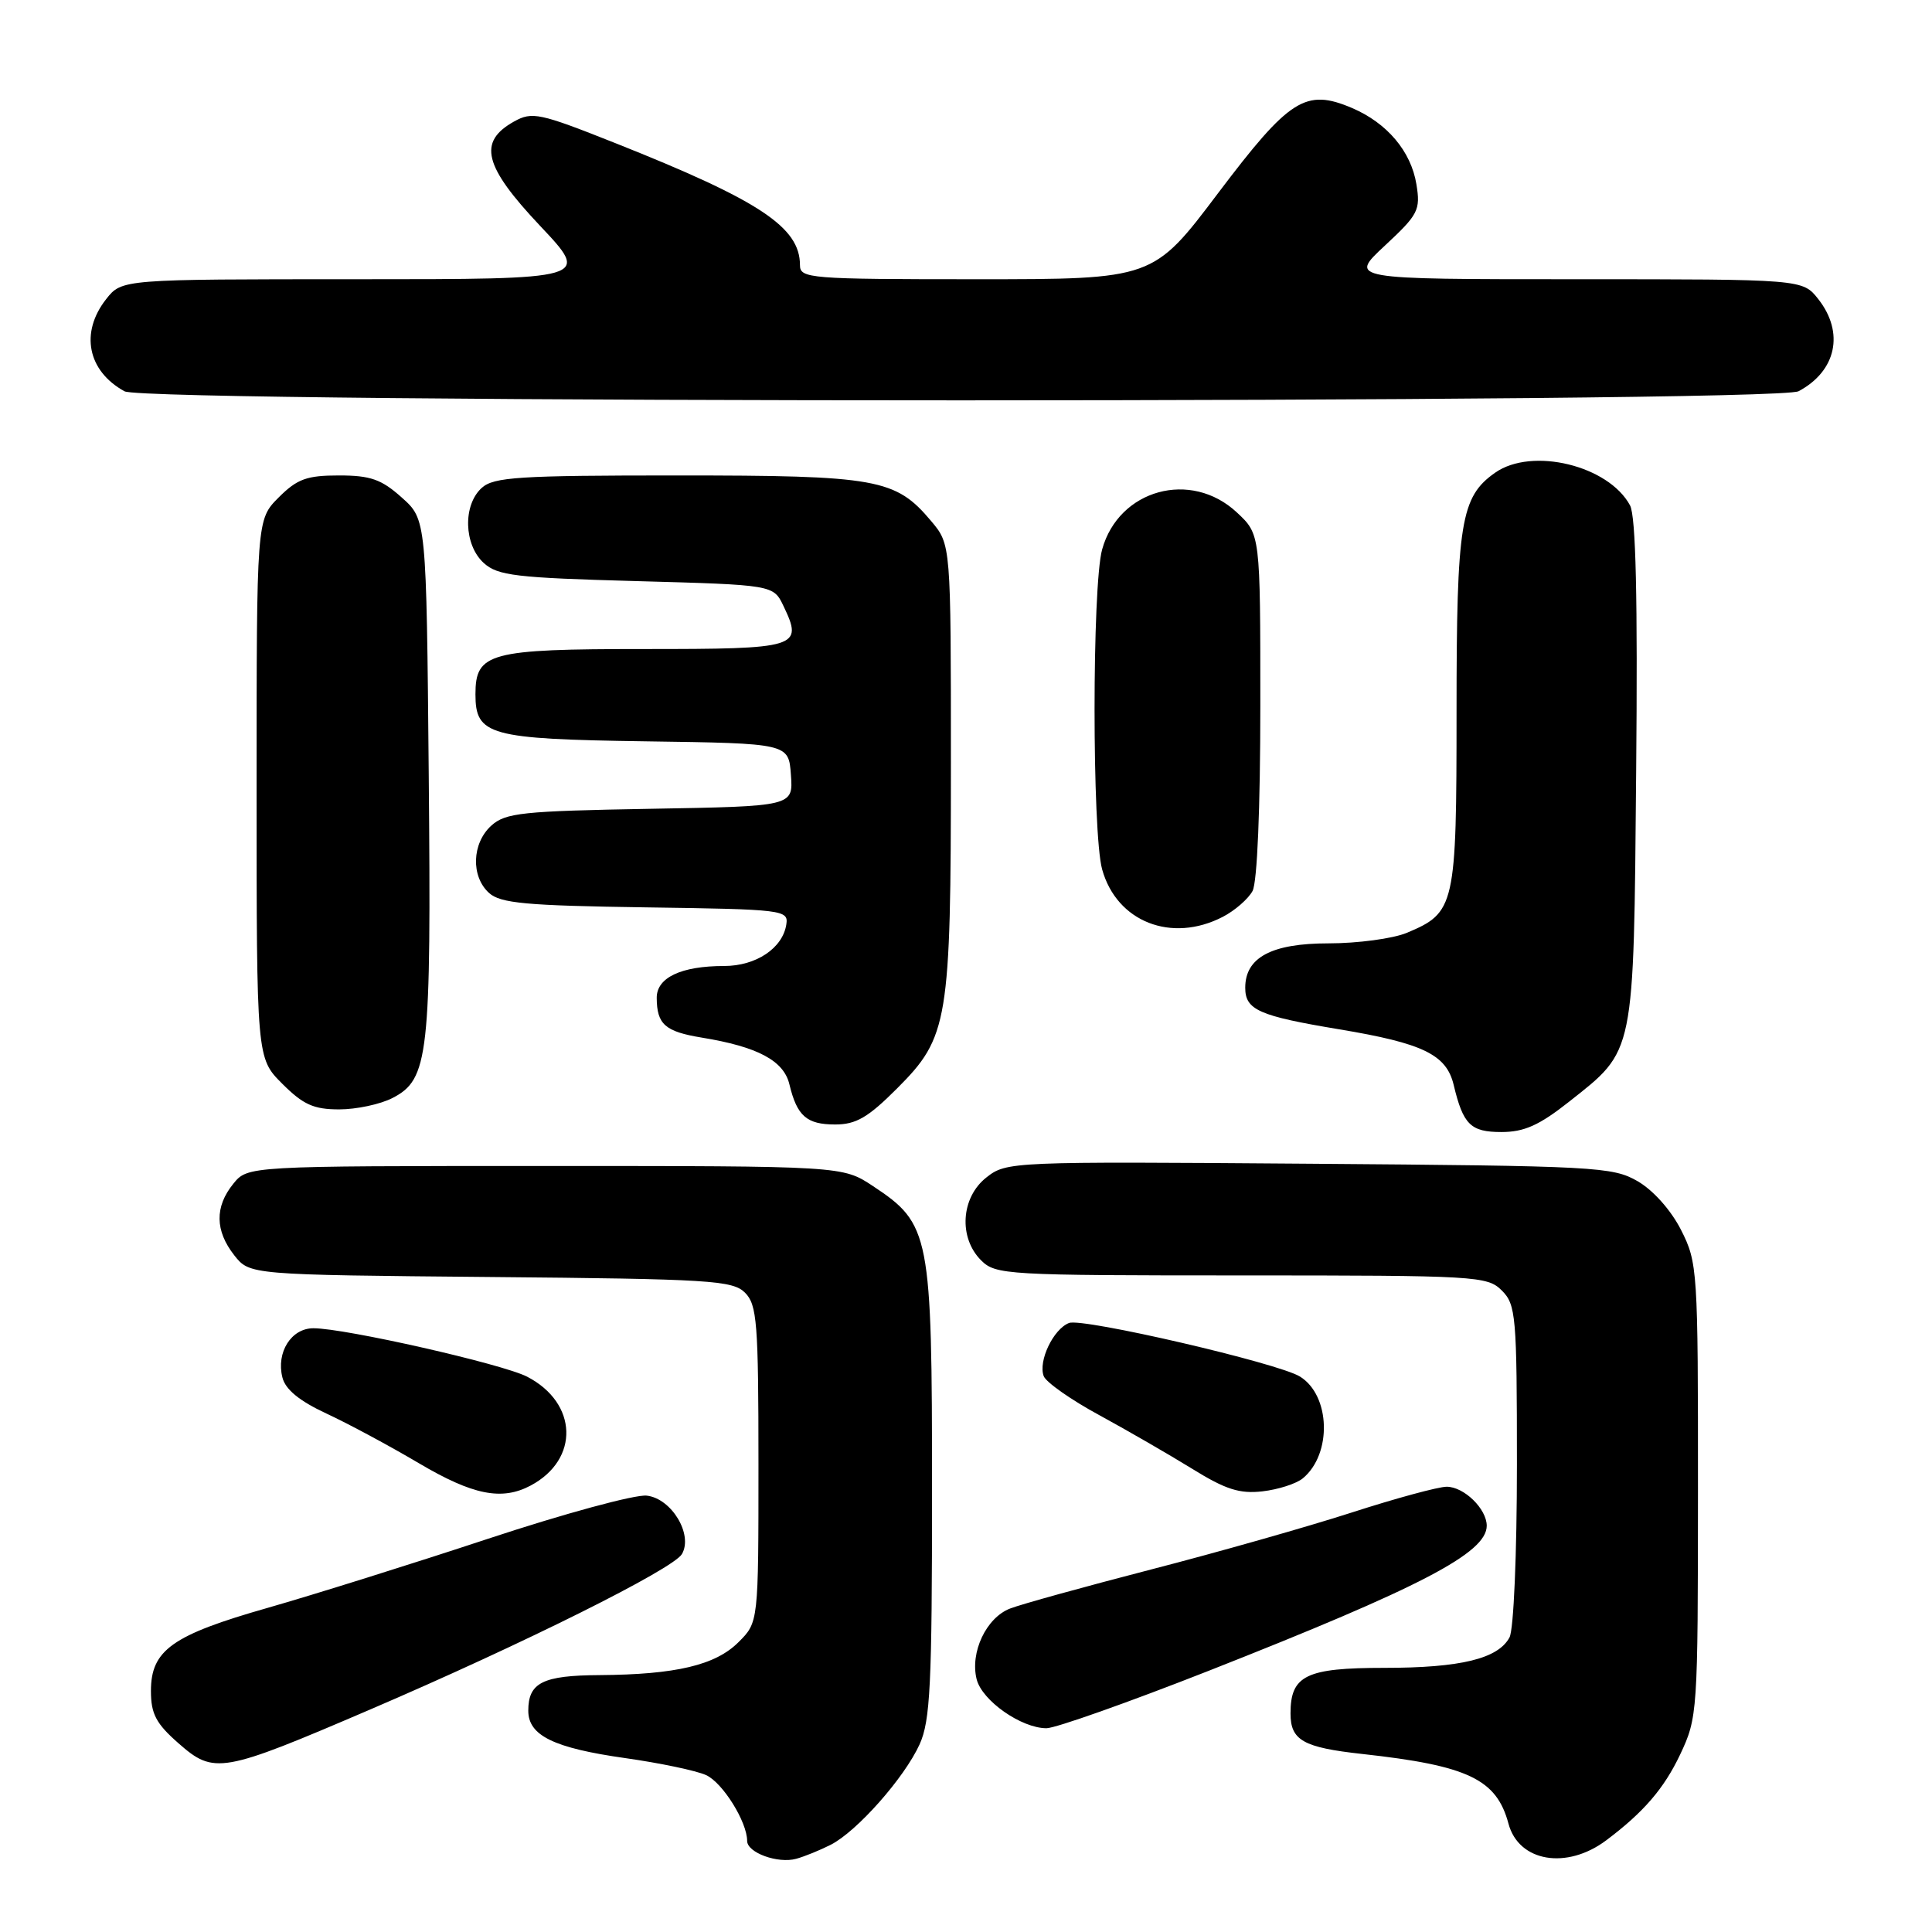 <?xml version="1.0" encoding="UTF-8" standalone="no"?>
<!DOCTYPE svg PUBLIC "-//W3C//DTD SVG 1.1//EN" "http://www.w3.org/Graphics/SVG/1.1/DTD/svg11.dtd" >
<svg xmlns="http://www.w3.org/2000/svg" xmlns:xlink="http://www.w3.org/1999/xlink" version="1.1" viewBox="0 0 256 256">
 <g >
 <path fill="currentColor"
d=" M 110.08 244.44 C 113.56 242.66 119.82 235.59 121.85 231.14 C 123.27 228.01 123.50 223.26 123.50 197.50 C 123.50 163.45 123.25 162.18 115.67 157.16 C 111.65 154.50 111.65 154.50 72.24 154.50 C 32.82 154.50 32.82 154.50 30.91 156.86 C 28.44 159.91 28.49 163.08 31.04 166.33 C 33.08 168.92 33.08 168.92 65.01 169.21 C 94.10 169.47 97.09 169.66 98.72 171.29 C 100.31 172.89 100.50 175.25 100.50 194.01 C 100.50 214.96 100.50 214.96 97.86 217.59 C 94.81 220.65 89.54 221.89 79.45 221.96 C 71.91 222.00 70.00 222.96 70.00 226.68 C 70.00 229.97 73.37 231.62 82.86 232.96 C 87.45 233.61 92.27 234.62 93.56 235.21 C 95.76 236.21 99.00 241.41 99.00 243.93 C 99.00 245.49 103.07 246.97 105.50 246.30 C 106.60 246.00 108.66 245.16 110.08 244.44 Z  M 212.85 243.84 C 217.79 240.13 220.49 236.99 222.62 232.50 C 224.94 227.59 224.98 226.95 224.99 197.46 C 225.00 168.28 224.94 167.30 222.75 162.98 C 221.42 160.36 219.07 157.72 217.00 156.52 C 213.67 154.60 211.53 154.49 173.45 154.20 C 133.91 153.90 133.37 153.92 130.70 156.02 C 127.33 158.67 126.99 163.99 130.00 167.00 C 131.92 168.92 133.33 169.00 164.50 169.00 C 195.67 169.00 197.08 169.08 199.00 171.00 C 200.87 172.87 201.00 174.33 201.00 194.07 C 201.00 205.89 200.57 215.93 200.02 216.96 C 198.51 219.79 193.55 221.00 183.42 221.00 C 173.06 221.00 171.00 222.00 171.00 227.04 C 171.00 230.60 172.67 231.55 180.50 232.41 C 194.53 233.95 198.30 235.75 199.88 241.64 C 201.23 246.71 207.60 247.79 212.85 243.84 Z  M 49.00 226.54 C 69.30 217.83 89.22 207.90 90.36 205.92 C 91.86 203.33 88.99 198.56 85.70 198.18 C 84.17 198.00 74.73 200.57 64.71 203.88 C 54.70 207.19 41.55 211.31 35.50 213.04 C 22.80 216.66 20.00 218.65 20.00 224.07 C 20.00 227.10 20.68 228.39 23.66 231.00 C 28.37 235.14 29.38 234.96 49.00 226.54 Z  M 160.16 221.39 C 188.29 210.31 197.00 205.77 197.00 202.17 C 197.00 199.94 193.99 197.00 191.69 197.00 C 190.59 197.00 184.92 198.54 179.10 200.42 C 173.27 202.30 161.30 205.70 152.50 207.97 C 143.70 210.25 135.30 212.57 133.84 213.14 C 130.68 214.36 128.52 218.94 129.41 222.51 C 130.13 225.35 135.32 228.99 138.66 229.00 C 139.85 229.00 149.53 225.57 160.16 221.39 Z  M 70.32 196.84 C 76.81 193.38 76.57 185.90 69.85 182.42 C 66.58 180.73 45.72 176.00 41.53 176.00 C 38.59 176.00 36.58 179.19 37.42 182.52 C 37.81 184.11 39.68 185.64 43.25 187.30 C 46.14 188.64 51.64 191.60 55.48 193.87 C 62.65 198.11 66.49 198.88 70.32 196.84 Z  M 172.64 195.88 C 176.52 192.66 176.30 184.90 172.25 182.40 C 169.37 180.61 143.47 174.61 141.66 175.30 C 139.57 176.10 137.54 180.37 138.30 182.35 C 138.62 183.17 141.94 185.50 145.69 187.53 C 149.43 189.57 154.97 192.77 158.00 194.64 C 162.39 197.36 164.26 197.96 167.29 197.61 C 169.37 197.37 171.78 196.60 172.64 195.88 Z  M 207.89 146.00 C 216.68 139.04 216.46 140.14 216.80 102.28 C 217.01 79.24 216.76 68.42 215.99 66.97 C 213.15 61.68 203.00 59.21 198.12 62.63 C 193.55 65.83 193.00 69.22 193.00 94.25 C 193.00 120.13 192.82 120.92 186.40 123.61 C 184.57 124.37 179.90 125.00 176.03 125.00 C 168.50 125.00 165.00 126.86 165.00 130.88 C 165.00 133.82 166.81 134.62 177.46 136.39 C 188.57 138.24 191.66 139.74 192.62 143.76 C 193.88 149.03 194.86 150.00 198.95 150.00 C 201.96 150.00 203.95 149.11 207.89 146.00 Z  M 118.87 144.22 C 125.66 137.43 126.00 135.40 126.00 101.13 C 126.00 72.15 126.00 72.15 123.38 69.04 C 118.66 63.43 116.26 63.00 89.71 63.00 C 68.73 63.00 65.42 63.21 63.83 64.65 C 61.31 66.93 61.46 72.20 64.10 74.60 C 65.96 76.28 68.33 76.56 84.34 77.00 C 102.48 77.50 102.48 77.50 103.82 80.31 C 106.45 85.81 105.84 86.00 85.36 86.00 C 64.81 86.00 63.00 86.49 63.00 92.00 C 63.00 97.43 64.80 97.93 85.55 98.23 C 104.50 98.50 104.50 98.50 104.80 102.67 C 105.11 106.84 105.11 106.84 86.16 107.17 C 69.20 107.47 66.98 107.70 65.10 109.40 C 62.52 111.74 62.38 116.13 64.80 118.32 C 66.31 119.69 69.69 120.00 85.55 120.23 C 103.86 120.49 104.49 120.57 104.19 122.50 C 103.71 125.64 100.18 128.00 95.95 128.00 C 90.25 128.00 87.00 129.54 87.02 132.23 C 87.04 135.74 88.13 136.69 93.00 137.49 C 100.40 138.70 103.85 140.54 104.60 143.68 C 105.61 147.88 106.88 149.00 110.67 149.00 C 113.43 149.00 115.03 148.07 118.87 144.22 Z  M 52.01 145.49 C 56.81 143.02 57.15 139.92 56.81 102.67 C 56.50 68.83 56.50 68.83 53.23 65.92 C 50.54 63.51 49.09 63.00 44.91 63.00 C 40.65 63.00 39.38 63.46 36.92 65.92 C 34.00 68.85 34.00 68.85 34.00 104.52 C 34.00 140.20 34.00 140.20 37.40 143.60 C 40.17 146.37 41.56 147.00 44.95 147.00 C 47.23 147.00 50.41 146.32 52.01 145.49 Z  M 162.02 121.49 C 163.63 120.66 165.40 119.11 165.97 118.06 C 166.59 116.90 167.00 107.10 167.00 93.47 C 167.00 70.80 167.00 70.80 163.89 67.90 C 157.81 62.22 148.25 64.84 146.04 72.80 C 144.70 77.61 144.70 110.39 146.04 115.20 C 147.97 122.15 155.23 125.00 162.02 121.49 Z  M 238.32 51.84 C 243.33 49.17 244.42 44.07 240.93 39.63 C 238.85 37.00 238.85 37.00 208.79 37.00 C 178.72 37.00 178.72 37.00 183.50 32.55 C 187.94 28.42 188.24 27.84 187.68 24.41 C 186.97 20.05 183.80 16.30 179.15 14.31 C 173.00 11.70 170.88 13.05 161.42 25.57 C 152.80 37.00 152.80 37.00 129.40 37.00 C 107.23 37.00 106.00 36.90 106.00 35.13 C 106.00 30.10 100.66 26.57 81.60 18.99 C 71.46 14.96 70.52 14.76 68.10 16.11 C 63.29 18.80 64.10 22.01 71.56 29.92 C 78.24 37.00 78.24 37.00 47.19 37.00 C 16.15 37.00 16.15 37.00 14.07 39.63 C 10.58 44.07 11.60 49.16 16.50 51.85 C 19.44 53.45 235.30 53.45 238.32 51.84 Z "/>
</g>
</svg>